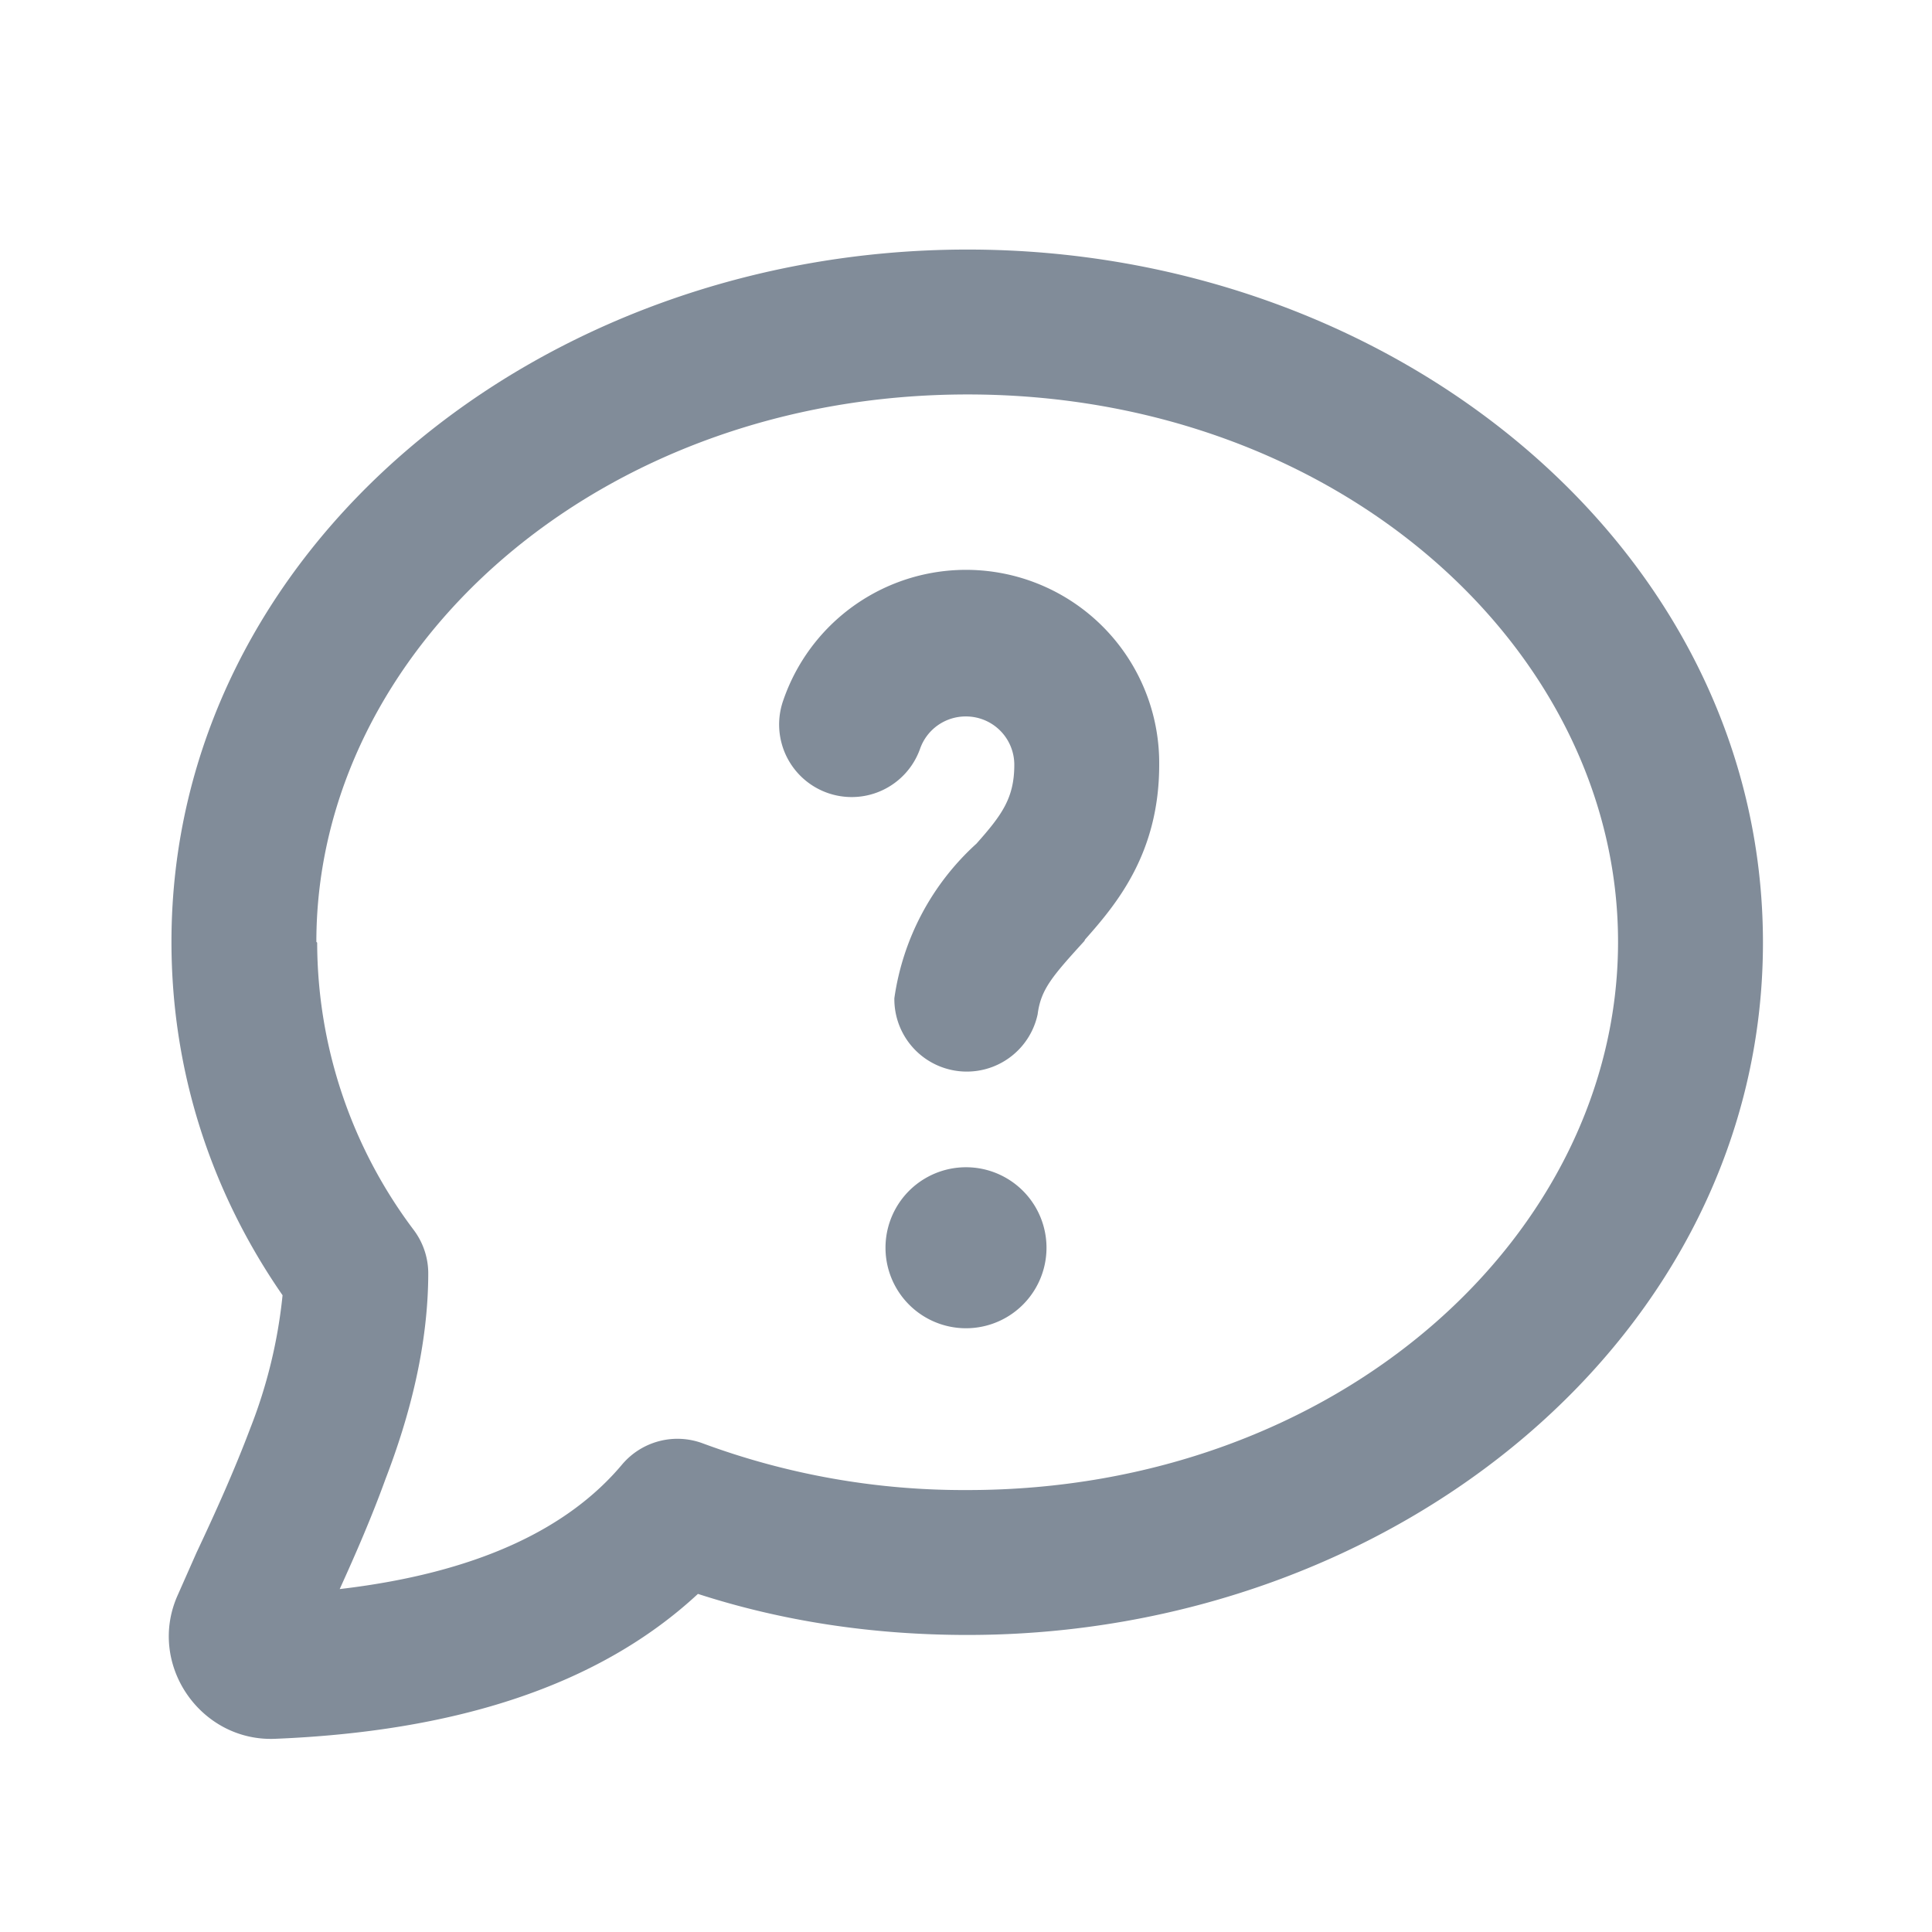 <svg fill="none" height="24" viewBox="0 0 24 24" width="24" xmlns="http://www.w3.org/2000/svg"><path clip-rule="evenodd" d="M3.93 11.7c0-3.63 3.49-6.8 8.09-6.8s8.08 3.17 8.08 6.8c0 3.64-3.48 6.81-8.08 6.81a9.34 9.34 0 0 1-3.29-.58.9.9 0 0 0-1 .26c-.67.8-1.8 1.35-3.51 1.55.2-.44.4-.9.57-1.37.3-.78.53-1.66.53-2.56a.9.9 0 0 0-.18-.53 5.95 5.95 0 0 1-1.2-3.57zm8.09-8.6c-5.33 0-9.89 3.73-9.89 8.6 0 1.62.5 3.12 1.38 4.39a6.22 6.22 0 0 1-.4 1.65c-.2.53-.43 1.04-.67 1.55l-.23.52c-.39.86.28 1.83 1.21 1.79 2.2-.09 4-.64 5.25-1.8 1.05.34 2.17.51 3.35.51 5.32 0 9.88-3.73 9.88-8.6 0-4.88-4.56-8.61-9.88-8.61zM12 8.9a.6.6 0 0 0-.57.4.9.9 0 1 1-1.7-.6 2.4 2.4 0 0 1 4.67.8c0 1.1-.53 1.73-.92 2.17l-.01.02c-.4.44-.54.6-.58.91a.9.9 0 0 1-1.78-.2 3.2 3.2 0 0 1 1.02-1.92c.32-.36.47-.57.47-.98a.6.6 0 0 0-.6-.6zm1 6.6a1 1 0 1 1-2 0 1 1 0 0 1 2 0z" fill="#818c99" fill-rule="evenodd"></path></svg>